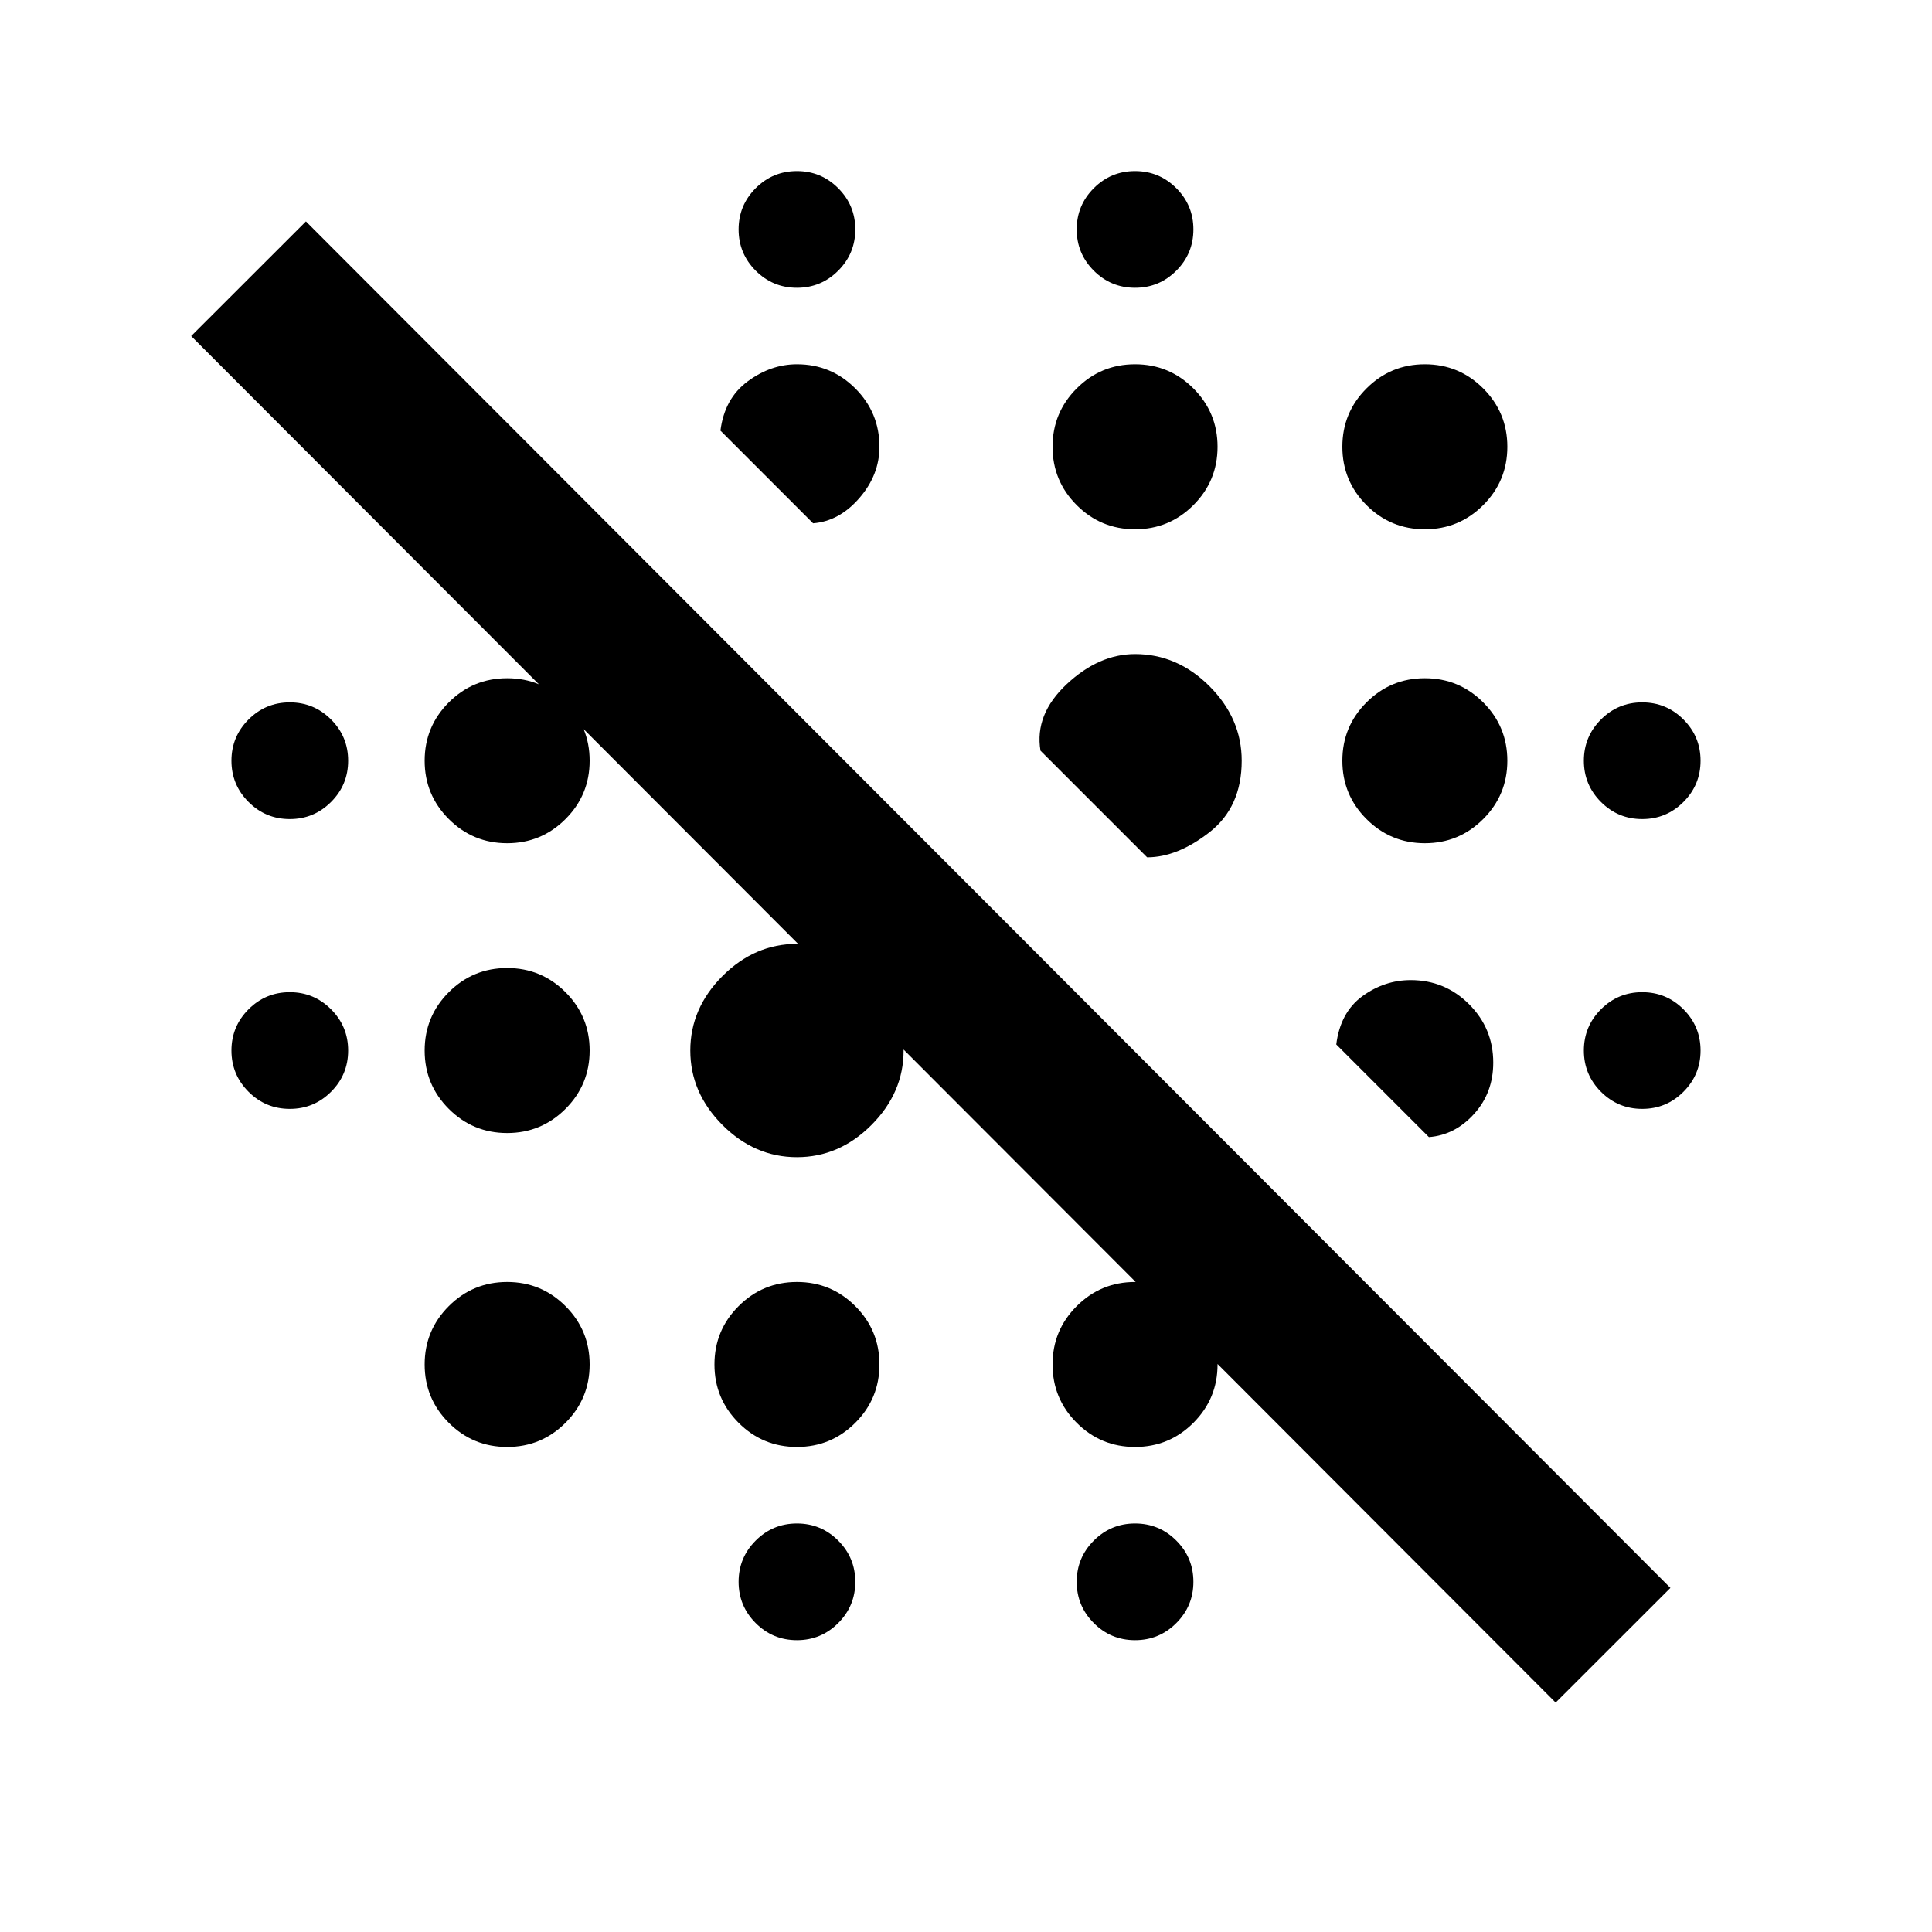 <svg xmlns="http://www.w3.org/2000/svg" height="20" width="20"><path d="M16.104 17.625 1.979 3.479l1.188-1.187 14.125 14.146Zm-7.854-.646q-.25 0-.427-.177t-.177-.427q0-.25.177-.427t.427-.177q.25 0 .427.177t.177.427q0 .25-.177.427t-.427.177Zm3.5 0q-.25 0-.427-.177t-.177-.427q0-.25.177-.427t.427-.177q.25 0 .427.177t.177.427q0 .25-.177.427t-.427.177Zm-6.5-2q-.354 0-.604-.25t-.25-.604q0-.354.25-.604t.604-.25q.354 0 .604.25t.25.604q0 .354-.25.604t-.604.25Zm3 0q-.354 0-.604-.25t-.25-.604q0-.354.25-.604t.604-.25q.354 0 .604.25t.25.604q0 .354-.25.604t-.604.25Zm3.5 0q-.354 0-.604-.25t-.25-.604q0-.354.25-.604t.604-.25q.354 0 .604.25t.25.604q0 .354-.25.604t-.604.25Zm-3.5-3q-.438 0-.771-.333-.333-.334-.333-.771t.333-.771q.333-.333.771-.333t.771.333q.333.334.333.771t-.333.771q-.333.333-.771.333Zm-3-.25q-.354 0-.604-.25t-.25-.604q0-.354.25-.604t.604-.25q.354 0 .604.25t.25.604q0 .354-.25.604t-.604.25Zm9.542.042-.959-.959q.042-.333.271-.5.229-.166.5-.166.354 0 .604.25t.25.604q0 .312-.198.531-.198.219-.468.24ZM3 11.479q-.25 0-.427-.177t-.177-.427q0-.25.177-.427T3 10.271q.25 0 .427.177t.177.427q0 .25-.177.427T3 11.479Zm14 0q-.25 0-.427-.177t-.177-.427q0-.25.177-.427t.427-.177q.25 0 .427.177t.177.427q0 .25-.177.427t-.427.177Zm-5.125-2.604-1.104-1.104q-.063-.375.271-.688.333-.312.708-.312.438 0 .771.333.333.334.333.771 0 .479-.333.74-.333.26-.646.26ZM5.25 8.729q-.354 0-.604-.25t-.25-.604q0-.354.25-.604t.604-.25q.354 0 .604.25t.25.604q0 .354-.25.604t-.604.25Zm9.5 0q-.354 0-.604-.25t-.25-.604q0-.354.25-.604t.604-.25q.354 0 .604.25t.25.604q0 .354-.25.604t-.604.25ZM3 8.479q-.25 0-.427-.177t-.177-.427q0-.25.177-.427T3 7.271q.25 0 .427.177t.177.427q0 .25-.177.427T3 8.479Zm14 0q-.25 0-.427-.177t-.177-.427q0-.25.177-.427T17 7.271q.25 0 .427.177t.177.427q0 .25-.177.427T17 8.479Zm-5.25-3q-.354 0-.604-.25t-.25-.604q0-.354.25-.604t.604-.25q.354 0 .604.25t.25.604q0 .354-.25.604t-.604.25Zm-3.333-.062-.959-.959q.042-.333.282-.51.239-.177.51-.177.354 0 .604.25t.25.604q0 .292-.208.531-.208.24-.479.261Zm6.333.062q-.354 0-.604-.25t-.25-.604q0-.354.25-.604t.604-.25q.354 0 .604.25t.25.604q0 .354-.25.604t-.604.25Zm-6.5-2.5q-.25 0-.427-.177t-.177-.427q0-.25.177-.427t.427-.177q.25 0 .427.177t.177.427q0 .25-.177.427t-.427.177Zm3.5 0q-.25 0-.427-.177t-.177-.427q0-.25.177-.427t.427-.177q.25 0 .427.177t.177.427q0 .25-.177.427t-.427.177Z"/></svg>